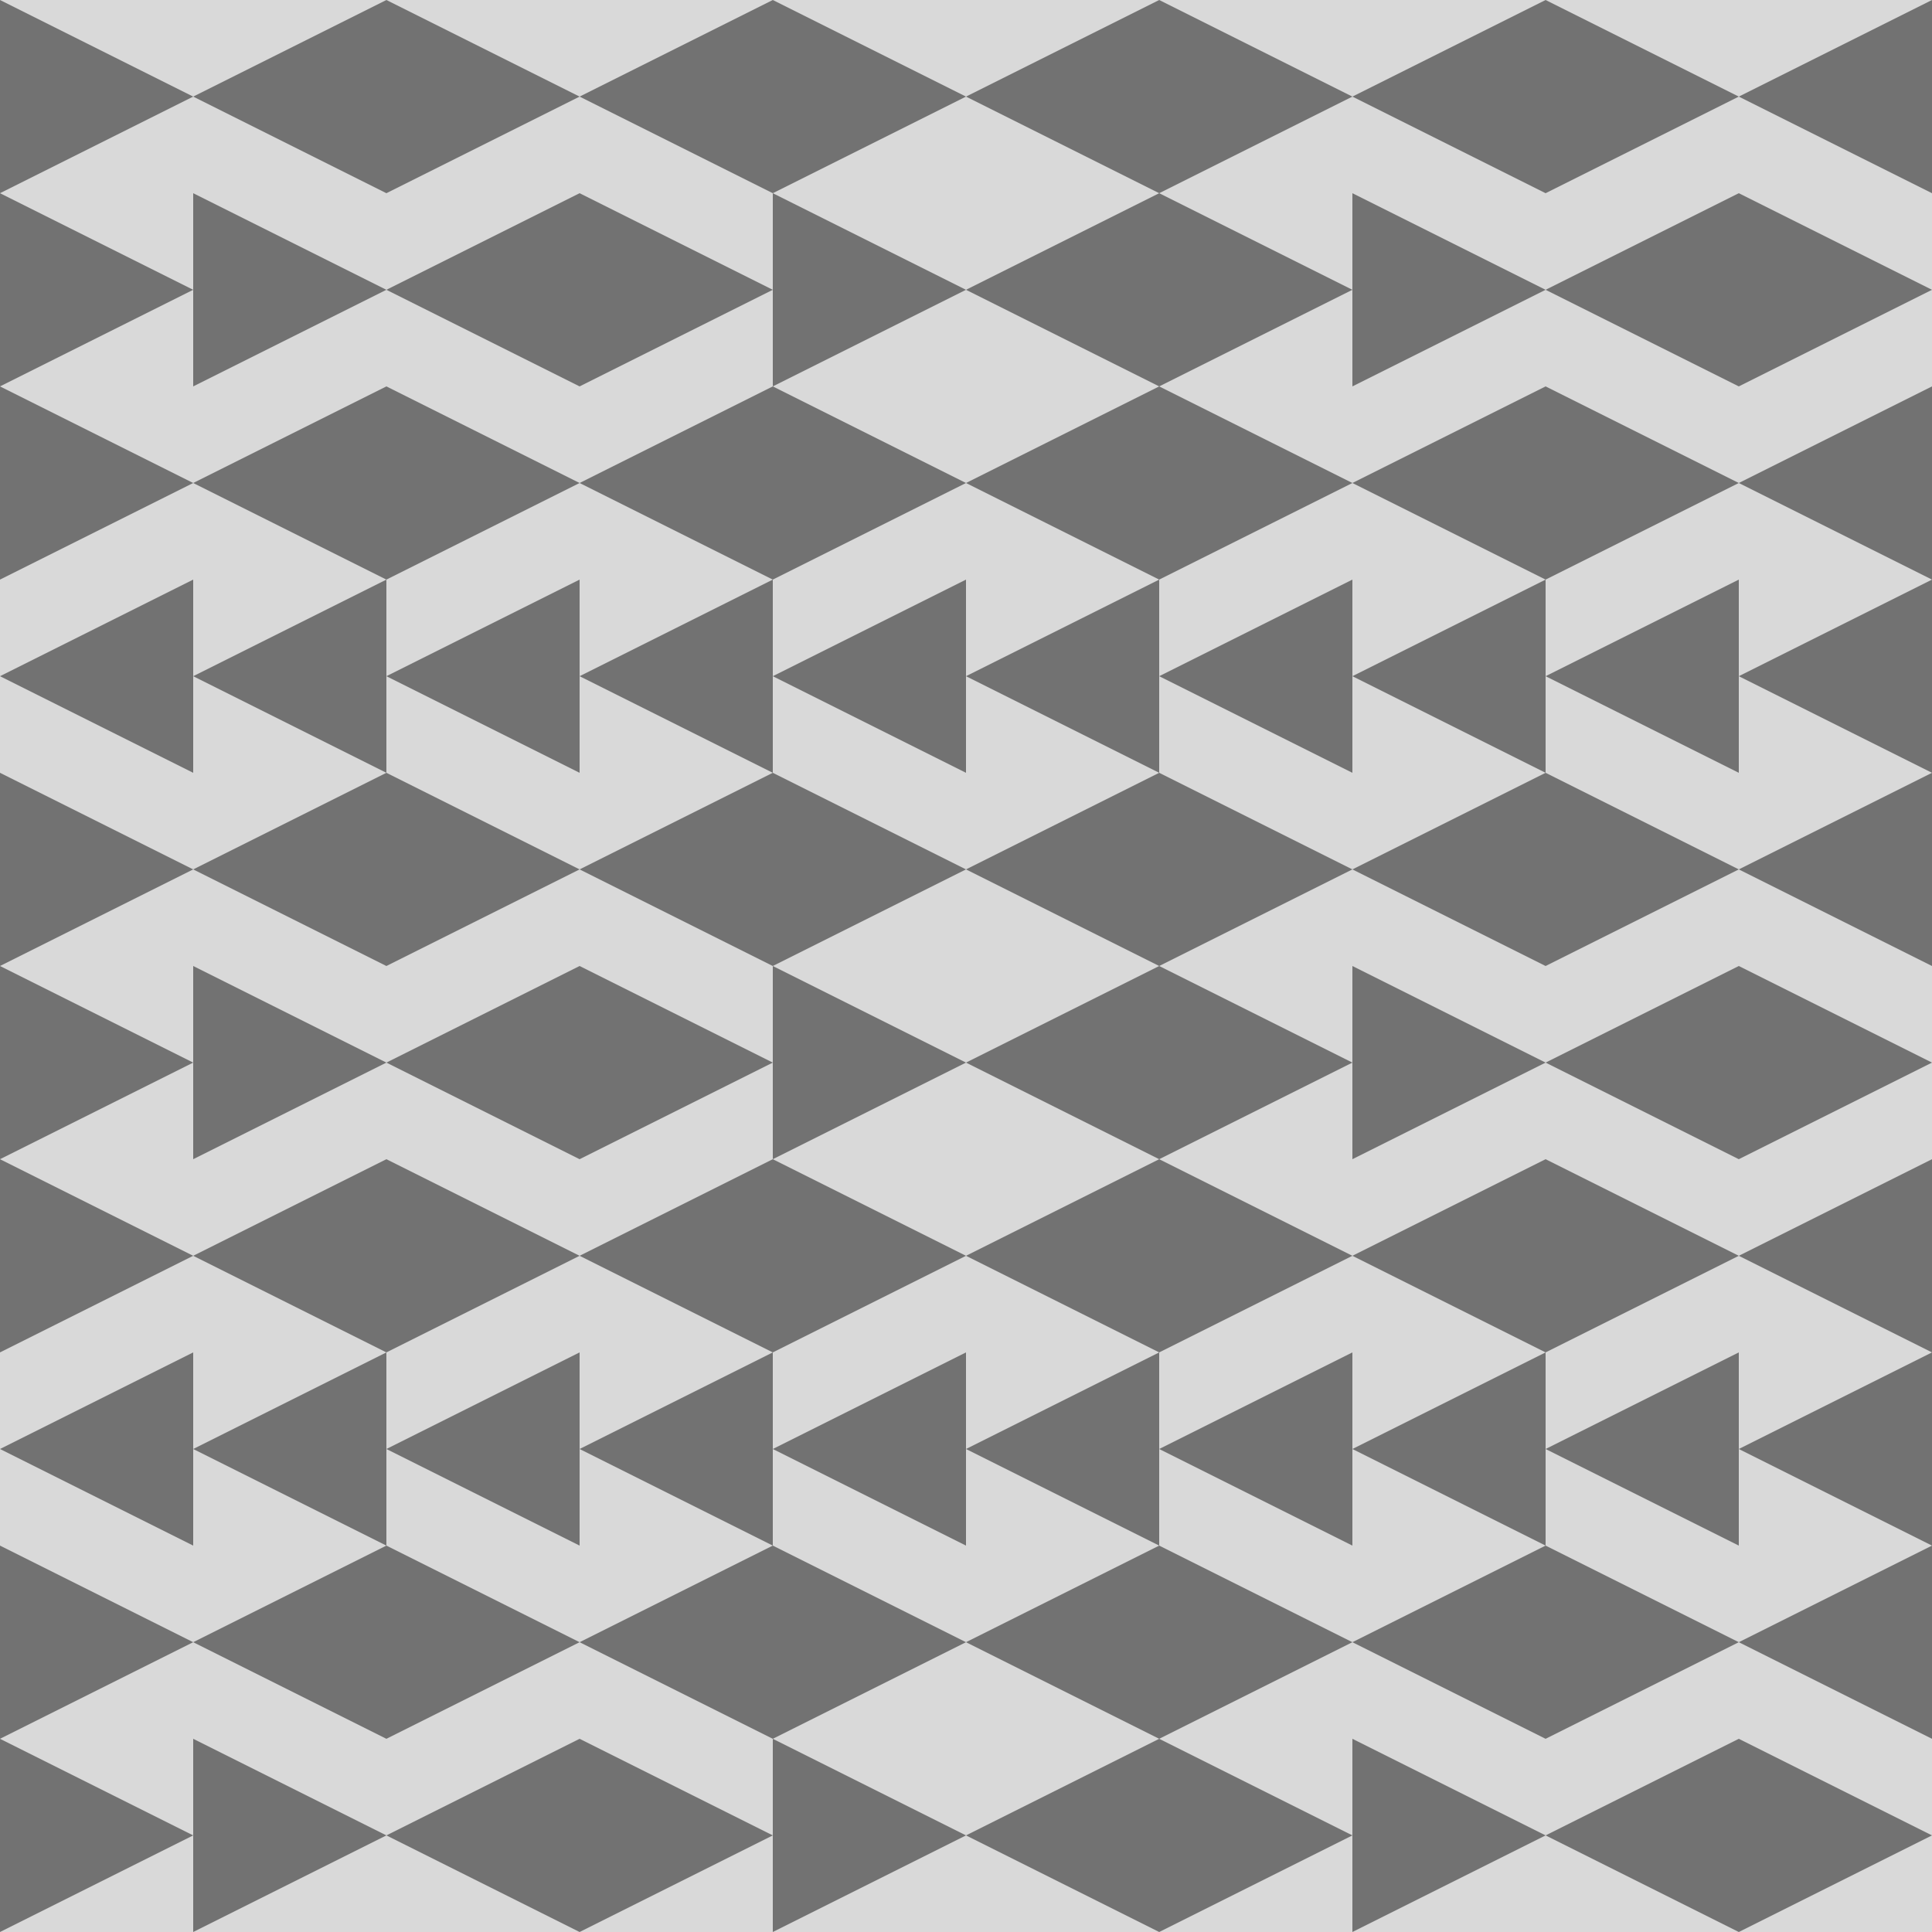 <svg width="100" height="100" viewBox="0 0 100 100" fill="none" xmlns="http://www.w3.org/2000/svg">
<g clip-path="url(#clip0_14_1543)">
<rect width="100" height="100" fill="#D9D9D9"/>
<path d="M10 95L-1.39079e-06 100L-9.53674e-07 90L10 95Z" fill="#727272"/>
<path d="M10 85L-1.39079e-06 90L-9.53674e-07 80L10 85Z" fill="#727272"/>
<path d="M2.18557e-07 75L10 80L10 70L2.18557e-07 75Z" fill="#727272"/>
<path d="M10 65L-1.39079e-06 70L-9.53674e-07 60L10 65Z" fill="#727272"/>
<path d="M10 55L-1.39079e-06 60L-9.53674e-07 50L10 55Z" fill="#727272"/>
<path d="M10 45L-1.39079e-06 50L-9.53674e-07 40L10 45Z" fill="#727272"/>
<path d="M2.18557e-07 35L10 40L10 30L2.18557e-07 35Z" fill="#727272"/>
<path d="M10 25L-1.39079e-06 30L-9.53674e-07 20L10 25Z" fill="#727272"/>
<path d="M10 15L-1.39079e-06 20L-9.53674e-07 10L10 15Z" fill="#727272"/>
<path d="M10 5L-1.39079e-06 10L-9.53674e-07 -4.37114e-07L10 5Z" fill="#727272"/>
<path d="M20 95L10 100L10 90L20 95Z" fill="#727272"/>
<path d="M10 85L20 90L20 80L10 85Z" fill="#727272"/>
<path d="M10 75L20 80L20 70L10 75Z" fill="#727272"/>
<path d="M10 65L20 70L20 60L10 65Z" fill="#727272"/>
<path d="M20 55L10 60L10 50L20 55Z" fill="#727272"/>
<path d="M10 45L20 50L20 40L10 45Z" fill="#727272"/>
<path d="M10 35L20 40L20 30L10 35Z" fill="#727272"/>
<path d="M10 25L20 30L20 20L10 25Z" fill="#727272"/>
<path d="M20 15L10 20L10 10L20 15Z" fill="#727272"/>
<path d="M10 5L20 10L20 -4.37114e-07L10 5Z" fill="#727272"/>
<path d="M20 95L30 90L30 100L20 95Z" fill="#727272"/>
<path d="M30 85L20 90L20 80L30 85Z" fill="#727272"/>
<path d="M20 75L30 80L30 70L20 75Z" fill="#727272"/>
<path d="M30 65L20 70L20 60L30 65Z" fill="#727272"/>
<path d="M20 55L30 60L30 50L20 55Z" fill="#727272"/>
<path d="M30 45L20 50L20 40L30 45Z" fill="#727272"/>
<path d="M20 35L30 40L30 30L20 35Z" fill="#727272"/>
<path d="M30 25L20 30L20 20L30 25Z" fill="#727272"/>
<path d="M20 15L30 20L30 10L20 15Z" fill="#727272"/>
<path d="M30 5L20 10L20 -4.37114e-07L30 5Z" fill="#727272"/>
<path d="M40 95L30 100L30 90L40 95Z" fill="#727272"/>
<path d="M30 85L40 90L40 80L30 85Z" fill="#727272"/>
<path d="M30 75L40 80L40 70L30 75Z" fill="#727272"/>
<path d="M30 65L40 70L40 60L30 65Z" fill="#727272"/>
<path d="M40 55L30 60L30 50L40 55Z" fill="#727272"/>
<path d="M30 45L40 50L40 40L30 45Z" fill="#727272"/>
<path d="M30 35L40 40L40 30L30 35Z" fill="#727272"/>
<path d="M30 25L40 30L40 20L30 25Z" fill="#727272"/>
<path d="M40 15L30 20L30 10L40 15Z" fill="#727272"/>
<path d="M30 5L40 10L40 -4.37114e-07L30 5Z" fill="#727272"/>
<path d="M50 95L40 100L40 90L50 95Z" fill="#727272"/>
<path d="M50 85L40 90L40 80L50 85Z" fill="#727272"/>
<path d="M40 75L50 80L50 70L40 75Z" fill="#727272"/>
<path d="M50 65L40 70L40 60L50 65Z" fill="#727272"/>
<path d="M50 55L40 60L40 50L50 55Z" fill="#727272"/>
<path d="M50 45L40 50L40 40L50 45Z" fill="#727272"/>
<path d="M40 35L50 40L50 30L40 35Z" fill="#727272"/>
<path d="M50 25L40 30L40 20L50 25Z" fill="#727272"/>
<path d="M50 15L40 20L40 10L50 15Z" fill="#727272"/>
<path d="M50 5L40 10L40 -4.37114e-07L50 5Z" fill="#727272"/>
<path d="M50 95L60 100L60 90L50 95Z" fill="#727272"/>
<path d="M50 85L60 90L60 80L50 85Z" fill="#727272"/>
<path d="M50 75L60 80L60 70L50 75Z" fill="#727272"/>
<path d="M50 65L60 70L60 60L50 65Z" fill="#727272"/>
<path d="M50 55L60 60L60 50L50 55Z" fill="#727272"/>
<path d="M50 45L60 50L60 40L50 45Z" fill="#727272"/>
<path d="M50 35L60 40L60 30L50 35Z" fill="#727272"/>
<path d="M50 25L60 30L60 20L50 25Z" fill="#727272"/>
<path d="M50 15L60 20L60 10L50 15Z" fill="#727272"/>
<path d="M50 5L60 10L60 -4.37114e-07L50 5Z" fill="#727272"/>
<path d="M70 95L60 100L60 90L70 95Z" fill="#727272"/>
<path d="M70 85L60 90L60 80L70 85Z" fill="#727272"/>
<path d="M60 75L70 80L70 70L60 75Z" fill="#727272"/>
<path d="M70 65L60 70L60 60L70 65Z" fill="#727272"/>
<path d="M70 55L60 60L60 50L70 55Z" fill="#727272"/>
<path d="M70 45L60 50L60 40L70 45Z" fill="#727272"/>
<path d="M60 35L70 40L70 30L60 35Z" fill="#727272"/>
<path d="M70 25L60 30L60 20L70 25Z" fill="#727272"/>
<path d="M70 15L60 20L60 10L70 15Z" fill="#727272"/>
<path d="M70 5L60 10L60 -4.37114e-07L70 5Z" fill="#727272"/>
<path d="M80 95L70 100L70 90L80 95Z" fill="#727272"/>
<path d="M70 85L80 90L80 80L70 85Z" fill="#727272"/>
<path d="M70 75L80 80L80 70L70 75Z" fill="#727272"/>
<path d="M70 65L80 70L80 60L70 65Z" fill="#727272"/>
<path d="M80 55L70 60L70 50L80 55Z" fill="#727272"/>
<path d="M70 45L80 50L80 40L70 45Z" fill="#727272"/>
<path d="M70 35L80 40L80 30L70 35Z" fill="#727272"/>
<path d="M70 25L80 30L80 20L70 25Z" fill="#727272"/>
<path d="M80 15L70 20L70 10L80 15Z" fill="#727272"/>
<path d="M70 5L80 10L80 -4.37114e-07L70 5Z" fill="#727272"/>
<path d="M80 95L90 100L90 90L80 95Z" fill="#727272"/>
<path d="M90 85L80 90L80 80L90 85Z" fill="#727272"/>
<path d="M80 75L90 80L90 70L80 75Z" fill="#727272"/>
<path d="M90 65L80 70L80 60L90 65Z" fill="#727272"/>
<path d="M80 55L90 60L90 50L80 55Z" fill="#727272"/>
<path d="M90 45L80 50L80 40L90 45Z" fill="#727272"/>
<path d="M80 35L90 40L90 30L80 35Z" fill="#727272"/>
<path d="M90 25L80 30L80 20L90 25Z" fill="#727272"/>
<path d="M80 15L90 20L90 10L80 15Z" fill="#727272"/>
<path d="M90 5L80 10L80 -4.37114e-07L90 5Z" fill="#727272"/>
<path d="M100 95L90 100L90 90L100 95Z" fill="#727272"/>
<path d="M90 85L100 90L100 80L90 85Z" fill="#727272"/>
<path d="M90 75L100 80L100 70L90 75Z" fill="#727272"/>
<path d="M90 65L100 70L100 60L90 65Z" fill="#727272"/>
<path d="M100 55L90 60L90 50L100 55Z" fill="#727272"/>
<path d="M90 45L100 50L100 40L90 45Z" fill="#727272"/>
<path d="M90 35L100 40L100 30L90 35Z" fill="#727272"/>
<path d="M90 25L100 30L100 20L90 25Z" fill="#727272"/>
<path d="M100 15L90 20L90 10L100 15Z" fill="#727272"/>
<path d="M90 5L100 10L100 -4.37114e-07L90 5Z" fill="#727272"/>
</g>
<defs>
<clipPath id="clip0_14_1543">
<rect width="100" height="100" fill="white"/>
</clipPath>
</defs>
</svg>
